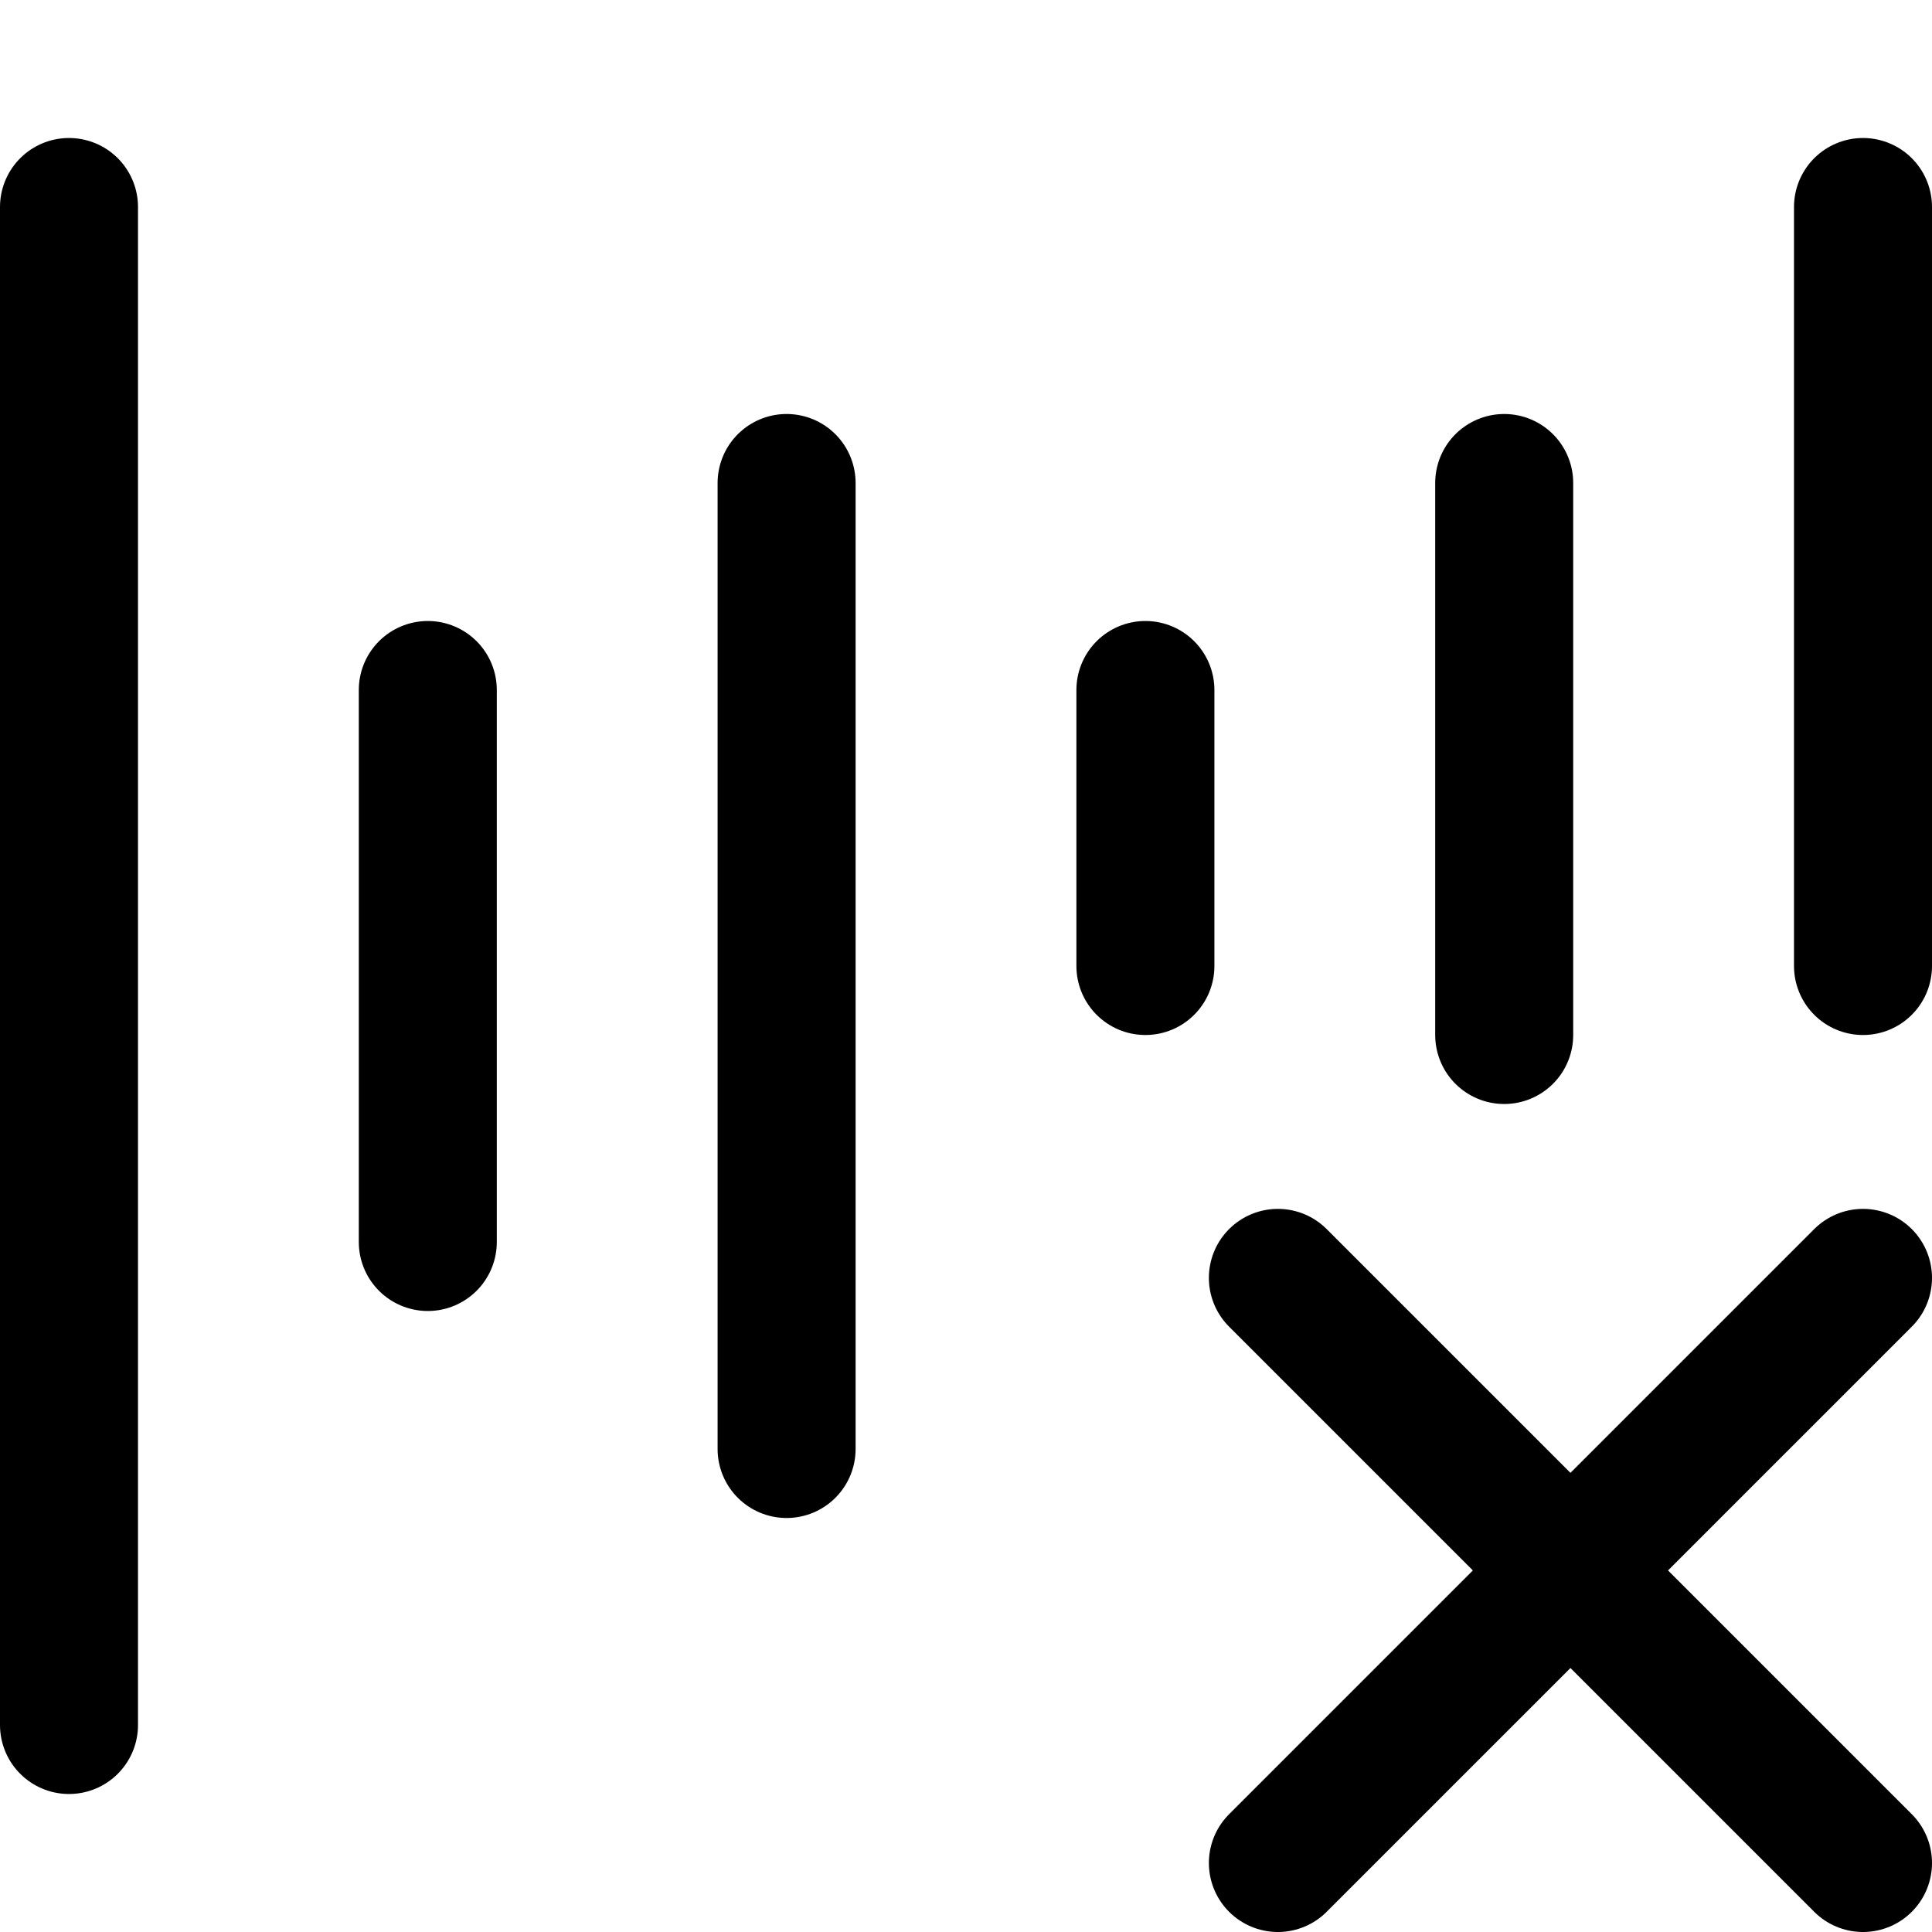<svg focusable="false" xmlns="http://www.w3.org/2000/svg" fill="none" role="img" aria-label="Icon" viewBox="0 0 14 14">
  <path d="M.5 1.5v11m5.2-9v7M3.1 5v4m10.4-7.5V7m-2.6-3.5v4M8.3 5v2m5.2 2.26L9.26 13.5m0-4.24 4.24 4.24" stroke="currentColor" stroke-linecap="round" stroke-linejoin="round"/>
</svg>

